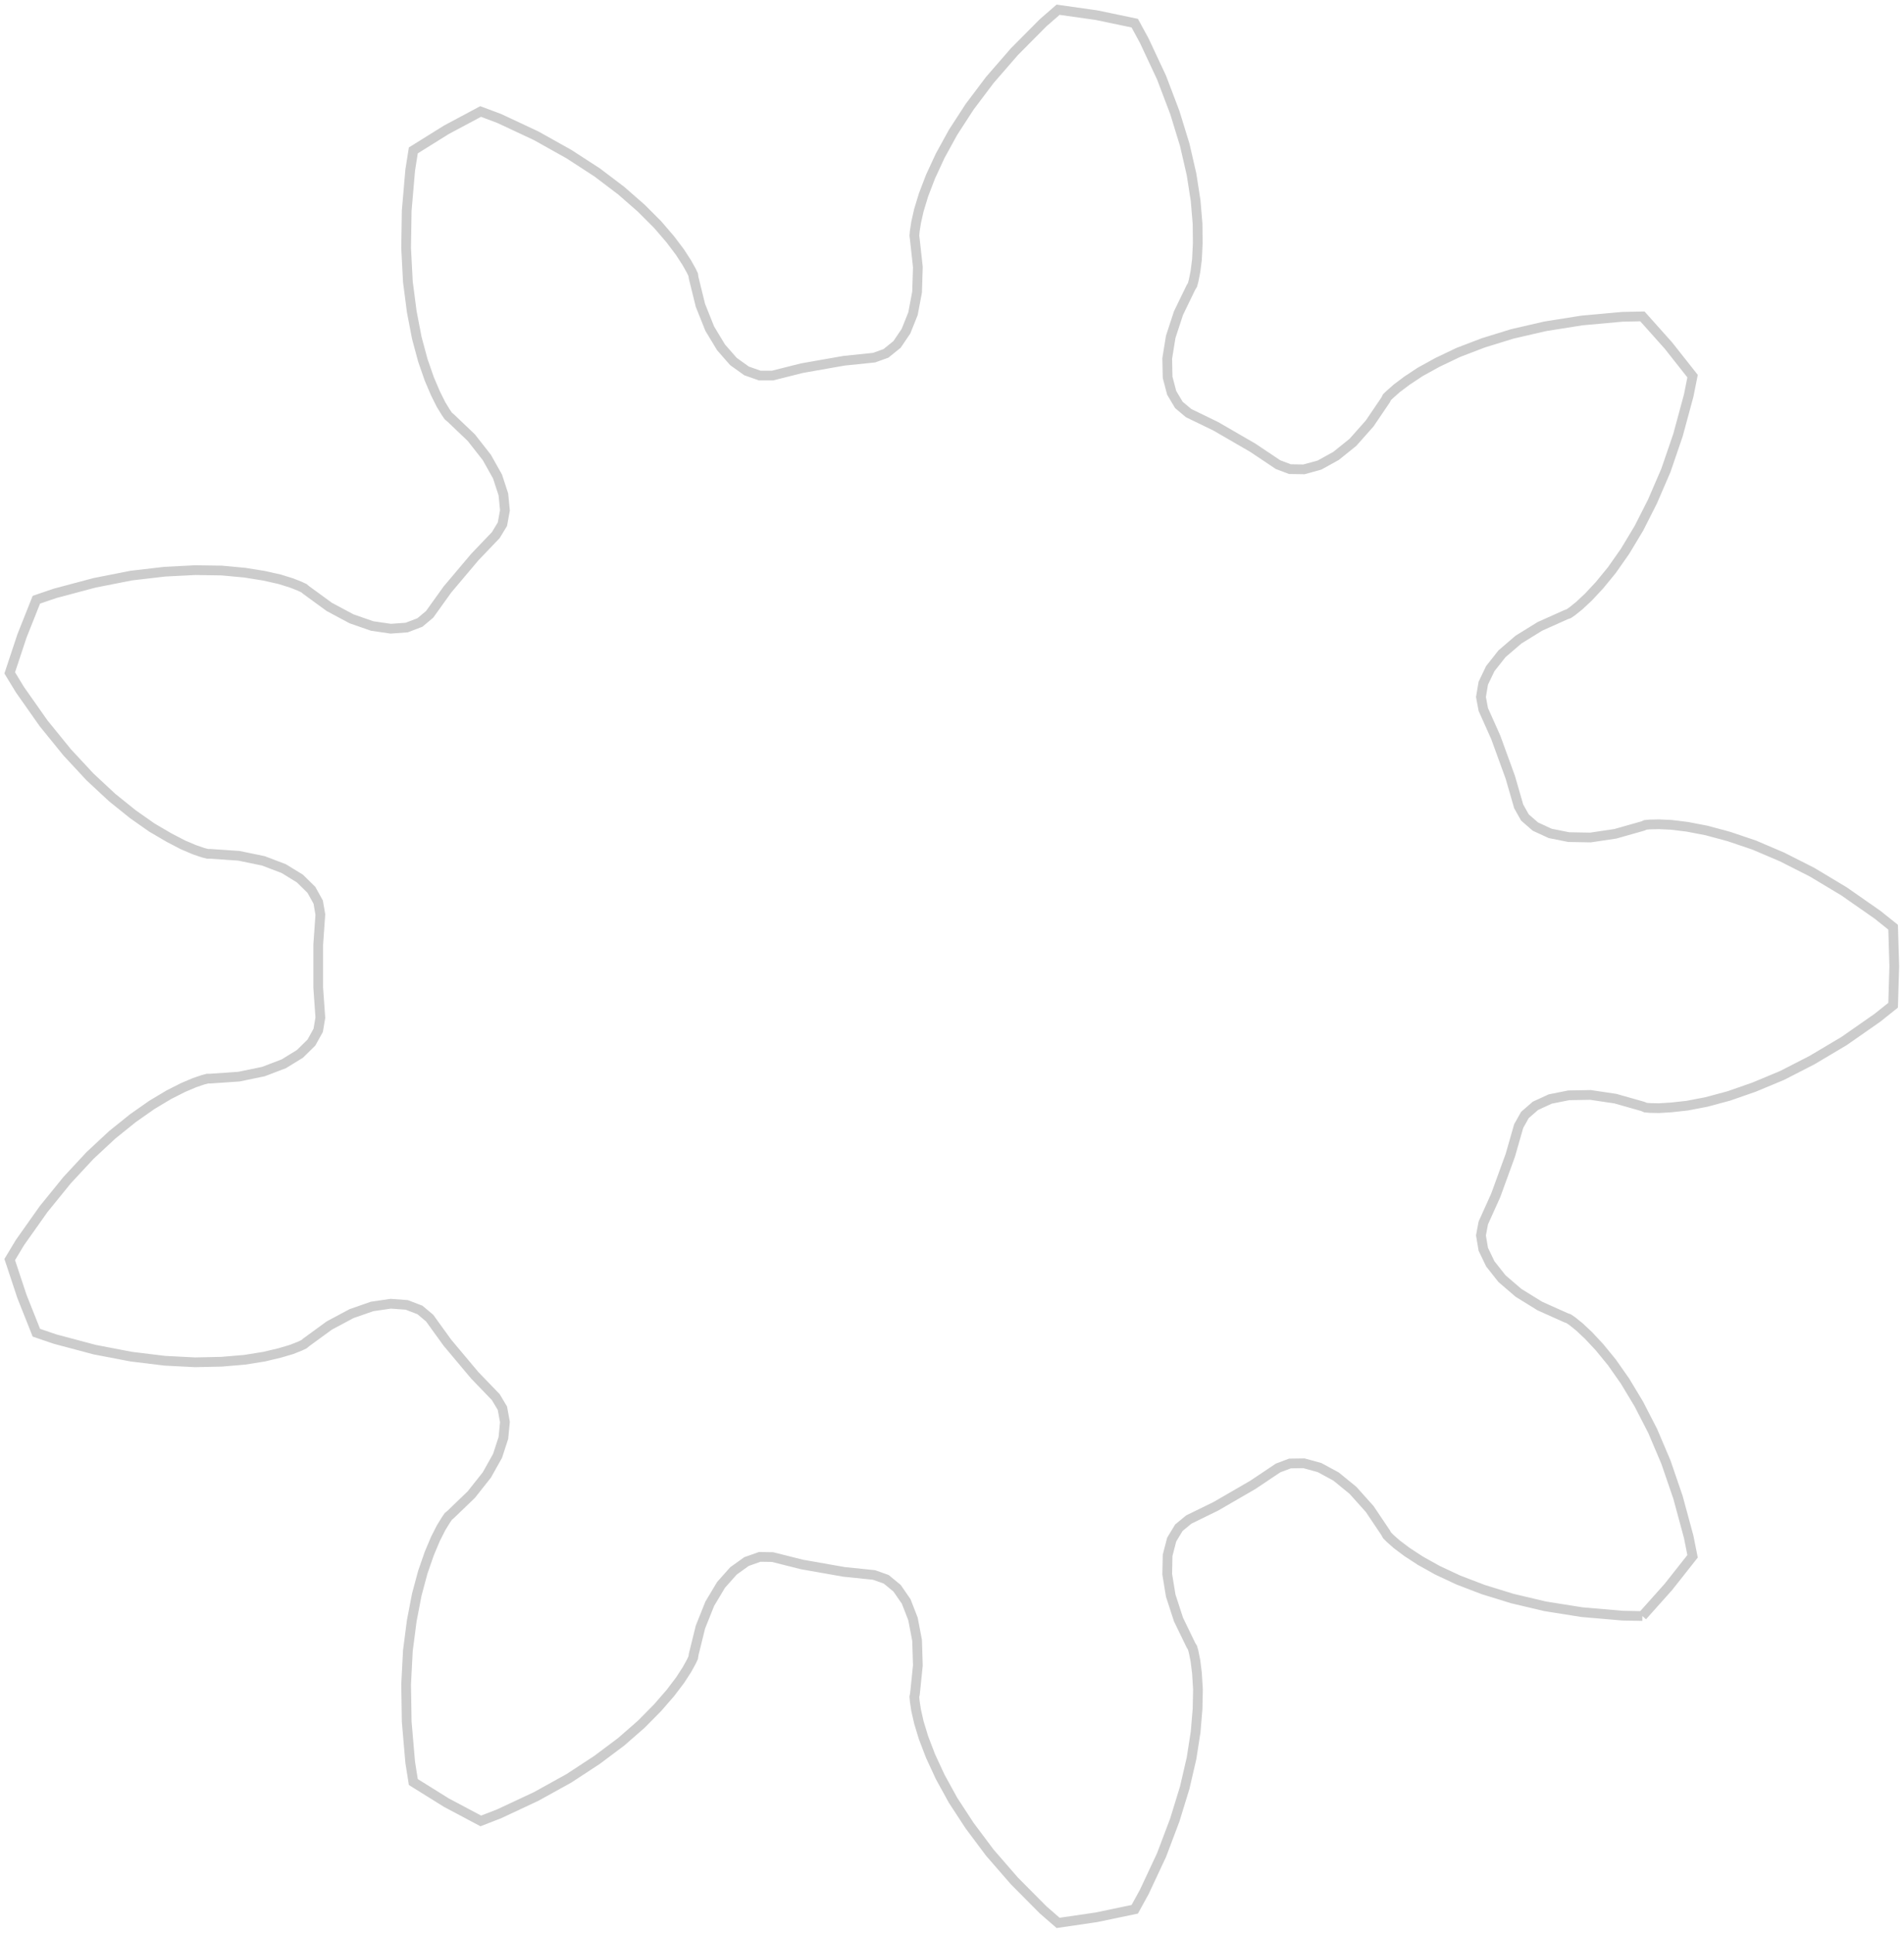 <svg xmlns="http://www.w3.org/2000/svg" style="background-color: none  " stroke="none" fill="none" viewBox="0.05 18.24 97.89 99.32">
<path stroke="black" fill="none" stroke-width="0.5" stroke-opacity="0.2" d="M84.49, 101.29L83.47, 101.27L81.38, 101.09L79.49, 100.79L77.8, 100.39L76.31, 99.93L75.03, 99.44L73.96, 98.94L73.08, 98.45L72.39, 98L71.87, 97.61L71.53, 97.31L71.36, 97.14L71.29, 97.01L70.47, 95.79L69.61, 94.83L68.74, 94.12L67.89, 93.66L67.09, 93.44L66.37, 93.45L65.76, 93.68L64.46, 94.55L62.56, 95.65L61.17, 96.33L60.66, 96.75L60.29, 97.36L60.08, 98.17L60.06, 99.14L60.24, 100.24L60.64, 101.47L61.28, 102.79L61.36, 102.92L61.42, 103.14L61.51, 103.59L61.59, 104.23L61.64, 105.05L61.62, 106.06L61.52, 107.25L61.31, 108.6L60.96, 110.11L60.45, 111.77L59.77, 113.57L58.88, 115.47L58.39, 116.36L56.43, 116.77L54.45, 117.06L53.68, 116.39L52.2, 114.9L50.94, 113.45L49.9, 112.06L49.05, 110.76L48.39, 109.56L47.89, 108.48L47.53, 107.54L47.29, 106.75L47.15, 106.13L47.08, 105.67L47.06, 105.44L47.09, 105.29L47.24, 103.83L47.2, 102.54L46.99, 101.44L46.64, 100.54L46.17, 99.86L45.61, 99.4L44.99, 99.18L43.44, 99.02L41.28, 98.64L39.77, 98.26L39.11, 98.25L38.43, 98.49L37.76, 98.97L37.12, 99.69L36.54, 100.66L36.06, 101.86L35.71, 103.28L35.69, 103.43L35.59, 103.64L35.37, 104.04L35.02, 104.58L34.52, 105.24L33.86, 106L33.02, 106.85L31.99, 107.75L30.75, 108.68L29.3, 109.63L27.62, 110.56L25.72, 111.45L24.77, 111.82L23, 110.88L21.3, 109.82L21.14, 108.81L20.96, 106.72L20.93, 104.8L21.02, 103.07L21.22, 101.53L21.48, 100.18L21.79, 99.03L22.12, 98.08L22.44, 97.32L22.73, 96.75L22.97, 96.36L23.1, 96.17L23.22, 96.07L24.28, 95.05L25.08, 94.04L25.63, 93.06L25.93, 92.14L26.01, 91.32L25.88, 90.61L25.54, 90.04L24.46, 88.92L23.05, 87.24L22.14, 85.98L21.64, 85.56L20.96, 85.3L20.14, 85.24L19.18, 85.38L18.12, 85.75L16.98, 86.36L15.8, 87.22L15.68, 87.32L15.47, 87.42L15.04, 87.59L14.43, 87.77L13.63, 87.96L12.63, 88.12L11.45, 88.22L10.08, 88.25L8.52, 88.17L6.8, 87.96L4.92, 87.6L2.89, 87.06L1.92, 86.73L1.18, 84.87L0.55, 82.97L1.08, 82.09L2.29, 80.38L3.5, 78.89L4.68, 77.62L5.82, 76.56L6.89, 75.7L7.86, 75.02L8.73, 74.5L9.46, 74.13L10.05, 73.88L10.49, 73.73L10.72, 73.67L10.87, 73.67L12.33, 73.57L13.59, 73.31L14.64, 72.91L15.47, 72.4L16.06, 71.82L16.41, 71.19L16.52, 70.54L16.41, 68.99L16.41, 66.8L16.52, 65.24L16.41, 64.6L16.06, 63.97L15.47, 63.39L14.64, 62.88L13.59, 62.48L12.33, 62.22L10.86, 62.12L10.72, 62.12L10.49, 62.06L10.05, 61.91L9.46, 61.66L8.73, 61.28L7.86, 60.77L6.89, 60.09L5.82, 59.23L4.68, 58.17L3.5, 56.9L2.29, 55.41L1.08, 53.69L0.55, 52.82L1.18, 50.92L1.92, 49.06L2.89, 48.73L4.92, 48.19L6.8, 47.82L8.52, 47.62L10.08, 47.54L11.45, 47.56L12.63, 47.67L13.63, 47.83L14.43, 48.01L15.04, 48.2L15.47, 48.37L15.68, 48.47L15.8, 48.57L16.98, 49.43L18.12, 50.04L19.18, 50.41L20.14, 50.55L20.96, 50.49L21.64, 50.23L22.14, 49.81L23.05, 48.54L24.46, 46.87L25.54, 45.74L25.88, 45.18L26.01, 44.47L25.93, 43.65L25.63, 42.73L25.08, 41.75L24.28, 40.73L23.22, 39.72L23.1, 39.62L22.97, 39.43L22.73, 39.04L22.44, 38.46L22.12, 37.71L21.79, 36.76L21.48, 35.61L21.22, 34.26L21.02, 32.72L20.93, 30.99L20.96, 29.07L21.14, 26.98L21.3, 25.97L23, 24.91L24.76, 23.97L25.72, 24.33L27.62, 25.22L29.3, 26.16L30.75, 27.1L31.99, 28.04L33.02, 28.94L33.86, 29.78L34.52, 30.55L35.01, 31.2L35.36, 31.74L35.59, 32.15L35.69, 32.36L35.71, 32.51L36.06, 33.93L36.54, 35.13L37.12, 36.09L37.76, 36.82L38.43, 37.3L39.11, 37.54L39.77, 37.54L41.28, 37.16L43.44, 36.78L44.99, 36.62L45.6, 36.4L46.17, 35.94L46.63, 35.26L46.99, 34.36L47.2, 33.25L47.24, 31.96L47.08, 30.51L47.06, 30.36L47.08, 30.12L47.15, 29.67L47.29, 29.05L47.53, 28.26L47.89, 27.32L48.39, 26.24L49.05, 25.04L49.9, 23.73L50.94, 22.35L52.2, 20.9L53.68, 19.41L54.45, 18.74L56.43, 19.02L58.39, 19.43L58.88, 20.33L59.77, 22.23L60.45, 24.02L60.96, 25.68L61.31, 27.2L61.52, 28.55L61.62, 29.74L61.63, 30.74L61.59, 31.57L61.51, 32.2L61.42, 32.65L61.36, 32.88L61.28, 33.01L60.64, 34.33L60.24, 35.55L60.06, 36.66L60.08, 37.63L60.29, 38.43L60.66, 39.05L61.16, 39.47L62.56, 40.15L64.46, 41.25L65.76, 42.12L66.37, 42.35L67.09, 42.36L67.89, 42.14L68.74, 41.67L69.61, 40.97L70.47, 40L71.29, 38.79L71.36, 38.65L71.53, 38.49L71.87, 38.19L72.39, 37.8L73.07, 37.35L73.96, 36.86L75.03, 36.35L76.31, 35.86L77.8, 35.4L79.49, 35.01L81.38, 34.71L83.47, 34.52L84.49, 34.5L85.83, 36L87.07, 37.57L86.87, 38.57L86.32, 40.6L85.7, 42.41L85.01, 44.01L84.31, 45.39L83.6, 46.57L82.92, 47.54L82.28, 48.32L81.72, 48.92L81.25, 49.36L80.89, 49.65L80.7, 49.78L80.56, 49.83L79.22, 50.43L78.12, 51.11L77.27, 51.84L76.67, 52.6L76.31, 53.35L76.19, 54.06L76.31, 54.7L76.95, 56.13L77.7, 58.19L78.13, 59.68L78.45, 60.25L78.99, 60.72L79.75, 61.07L80.7, 61.26L81.82, 61.28L83.1, 61.09L84.51, 60.69L84.65, 60.63L84.88, 60.61L85.34, 60.6L85.98, 60.63L86.8, 60.73L87.79, 60.92L88.94, 61.23L90.24, 61.67L91.67, 62.28L93.21, 63.06L94.86, 64.05L96.58, 65.25L97.38, 65.89L97.44, 67.89L97.38, 69.9L96.58, 70.54L94.86, 71.74L93.21, 72.72L91.67, 73.51L90.23, 74.11L88.94, 74.56L87.79, 74.87L86.8, 75.06L85.98, 75.15L85.34, 75.19L84.88, 75.18L84.65, 75.16L84.51, 75.1L83.1, 74.7L81.82, 74.51L80.7, 74.53L79.75, 74.72L78.99, 75.07L78.45, 75.54L78.13, 76.11L77.7, 77.61L76.95, 79.67L76.31, 81.09L76.19, 81.73L76.31, 82.44L76.67, 83.19L77.27, 83.95L78.12, 84.68L79.22, 85.36L80.56, 85.96L80.7, 86.01L80.89, 86.14L81.25, 86.43L81.72, 86.87L82.28, 87.47L82.92, 88.25L83.6, 89.22L84.31, 90.4L85.02, 91.78L85.7, 93.38L86.32, 95.19L86.87, 97.22L87.07, 98.22L85.83, 99.79L84.49, 101.29"/>
</svg>